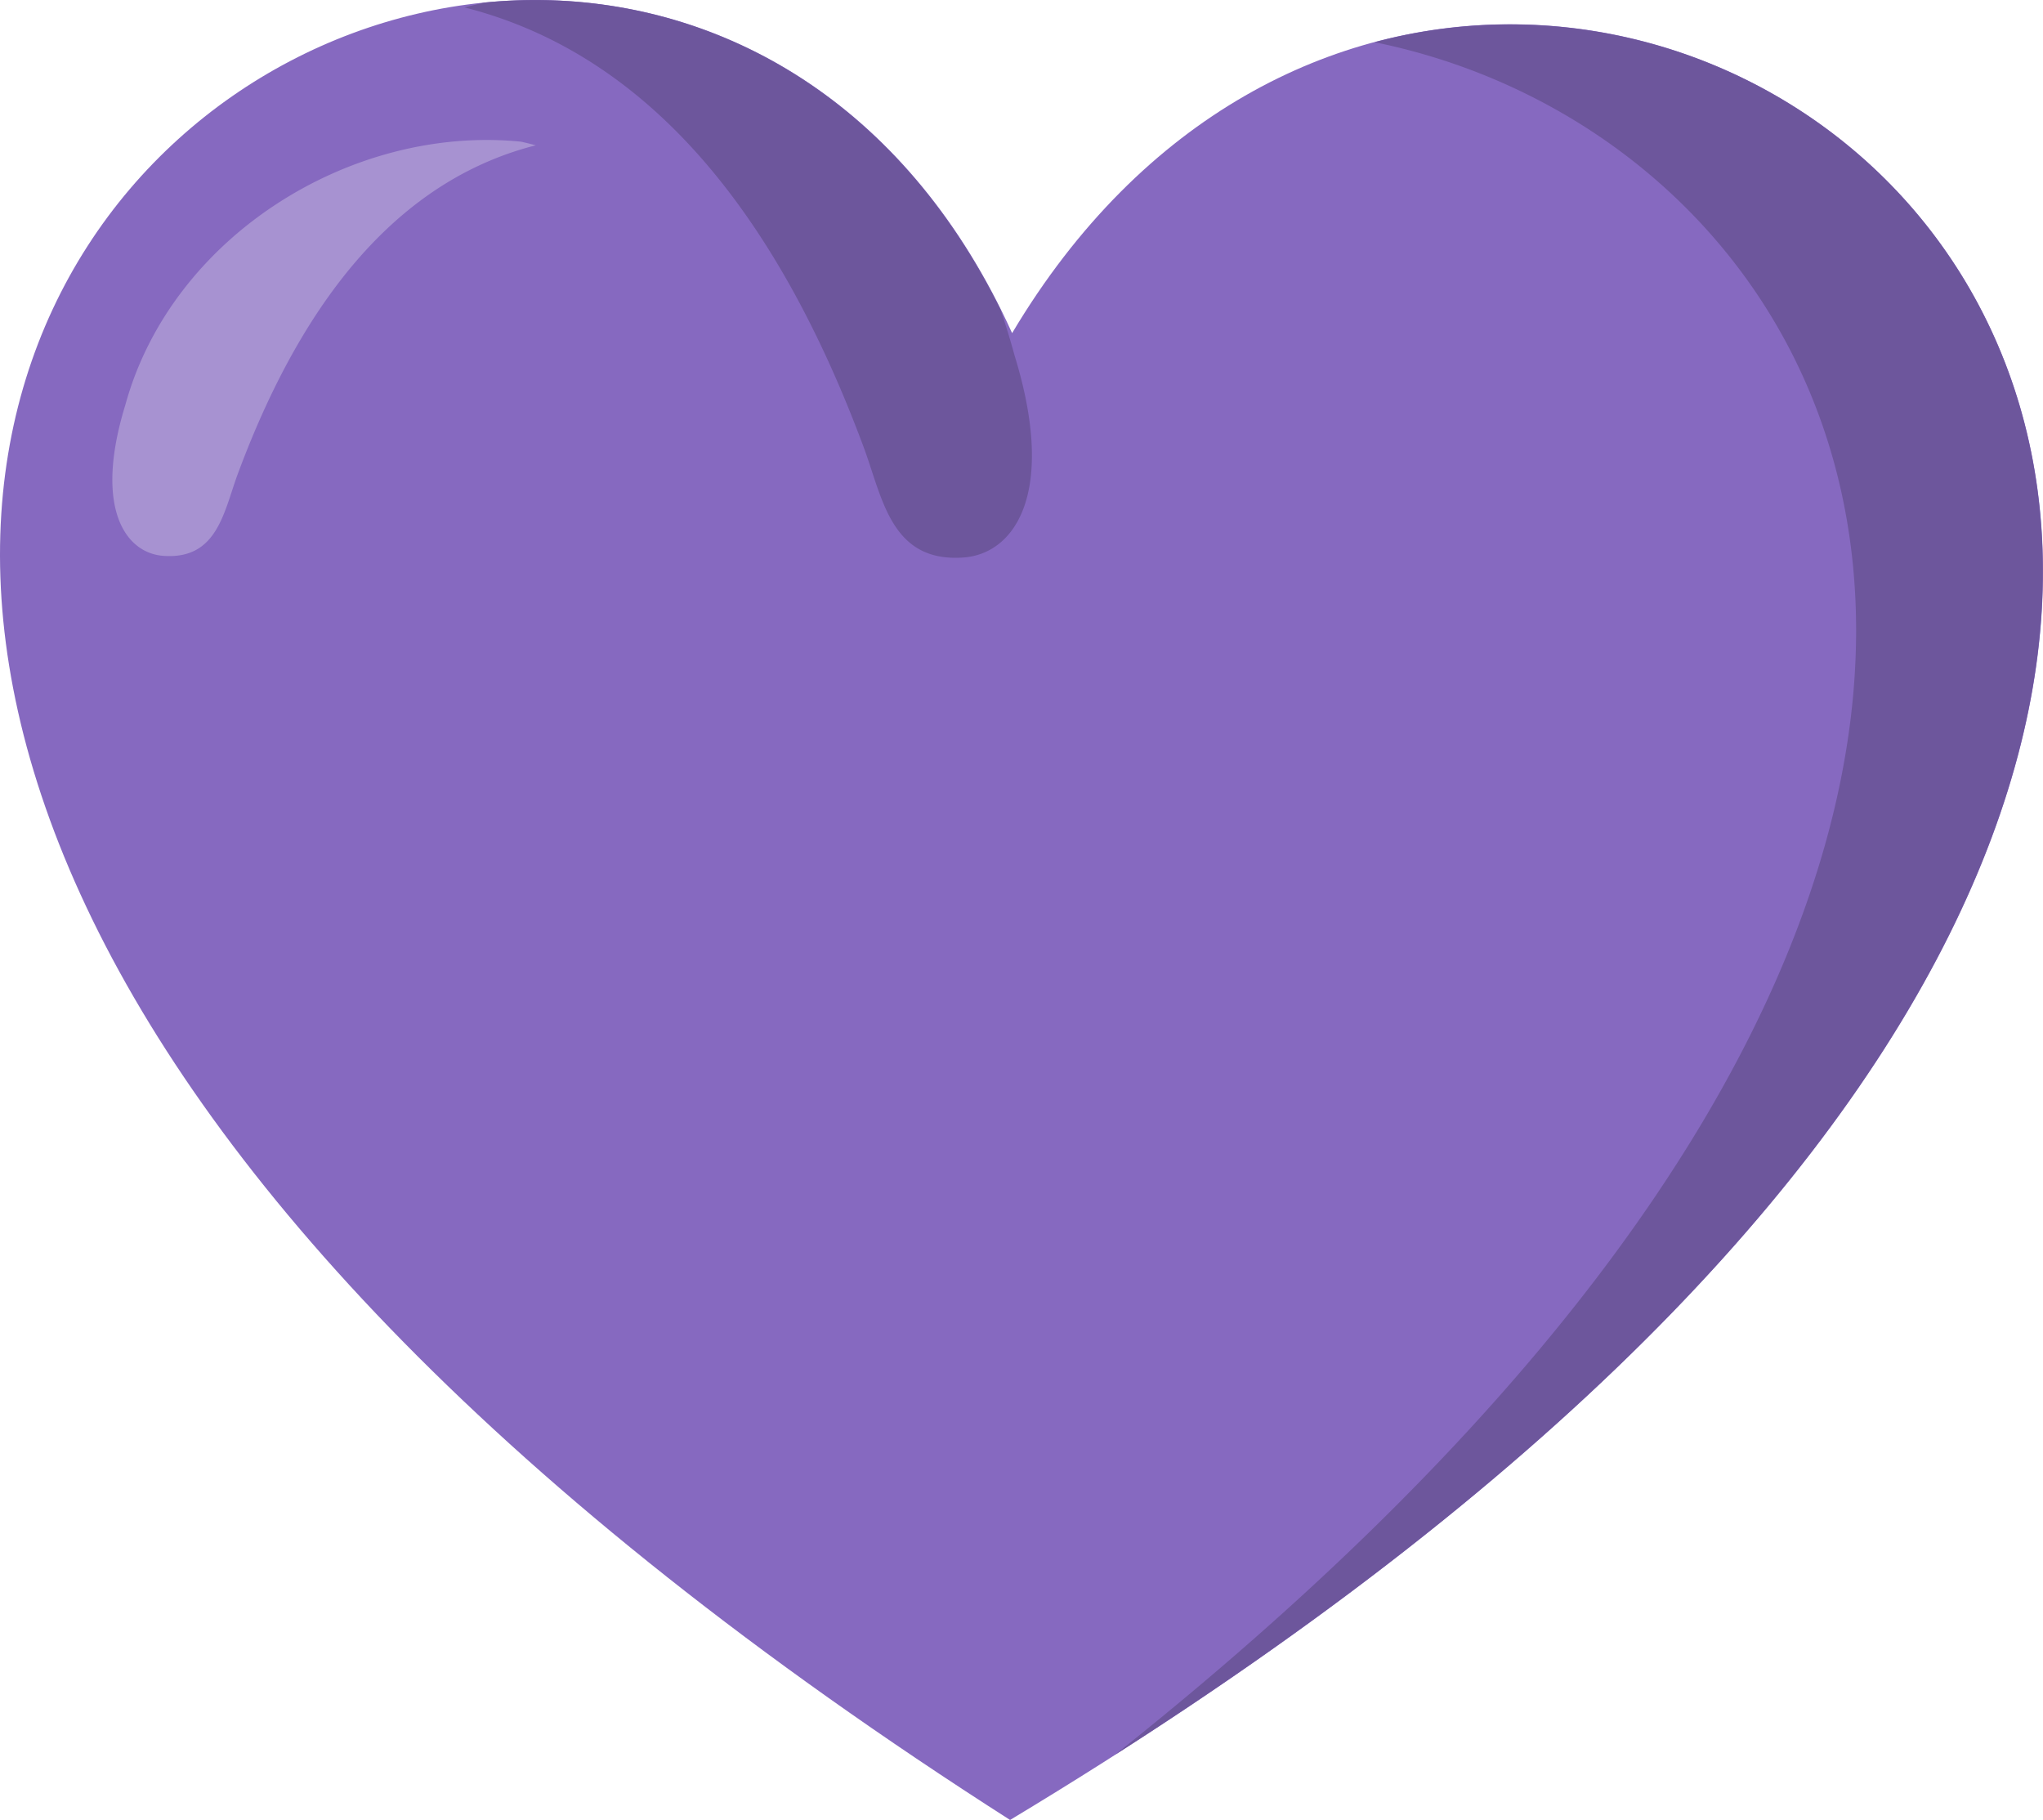 <svg xmlns="http://www.w3.org/2000/svg" shape-rendering="geometricPrecision" text-rendering="geometricPrecision" image-rendering="optimizeQuality" fill-rule="evenodd" clip-rule="evenodd" viewBox="0 0 512 456.08"><path fill="#8669C0" d="M253.648 83.482c130.392-219.055 509.908 65.492-.513 372.598-514.787-328.941-101.873-598.695.513-372.598z"/><path fill="#6D569C" d="M344.488 10.579c146.331-39.079 316.84 185.128-65.02 429.134C561.647 215.547 470.393 36.15 344.488 10.579zM121.413.645C170.08-4.2 221.438 18.567 250.749 77.574a200.754 200.754 0 013.537 11.587c10.541 34.29.094 49.643-12.872 50.552-18.136 1.271-20.215-14.85-24.966-27.643C192.689 48.096 158.774 12.621 116.43 1.862c1.653-.434 3.315-.84 4.983-1.217z"/><path fill="#A792D1" d="M130.558 35.501c-42.657-4.246-87.652 23.898-99.173 66.067-7.868 25.593-.07 37.052 9.607 37.731 13.537.948 15.088-11.084 18.635-20.633 17.732-47.748 43.045-74.226 74.65-82.256a106.618 106.618 0 00-3.719-.909z"/></svg>